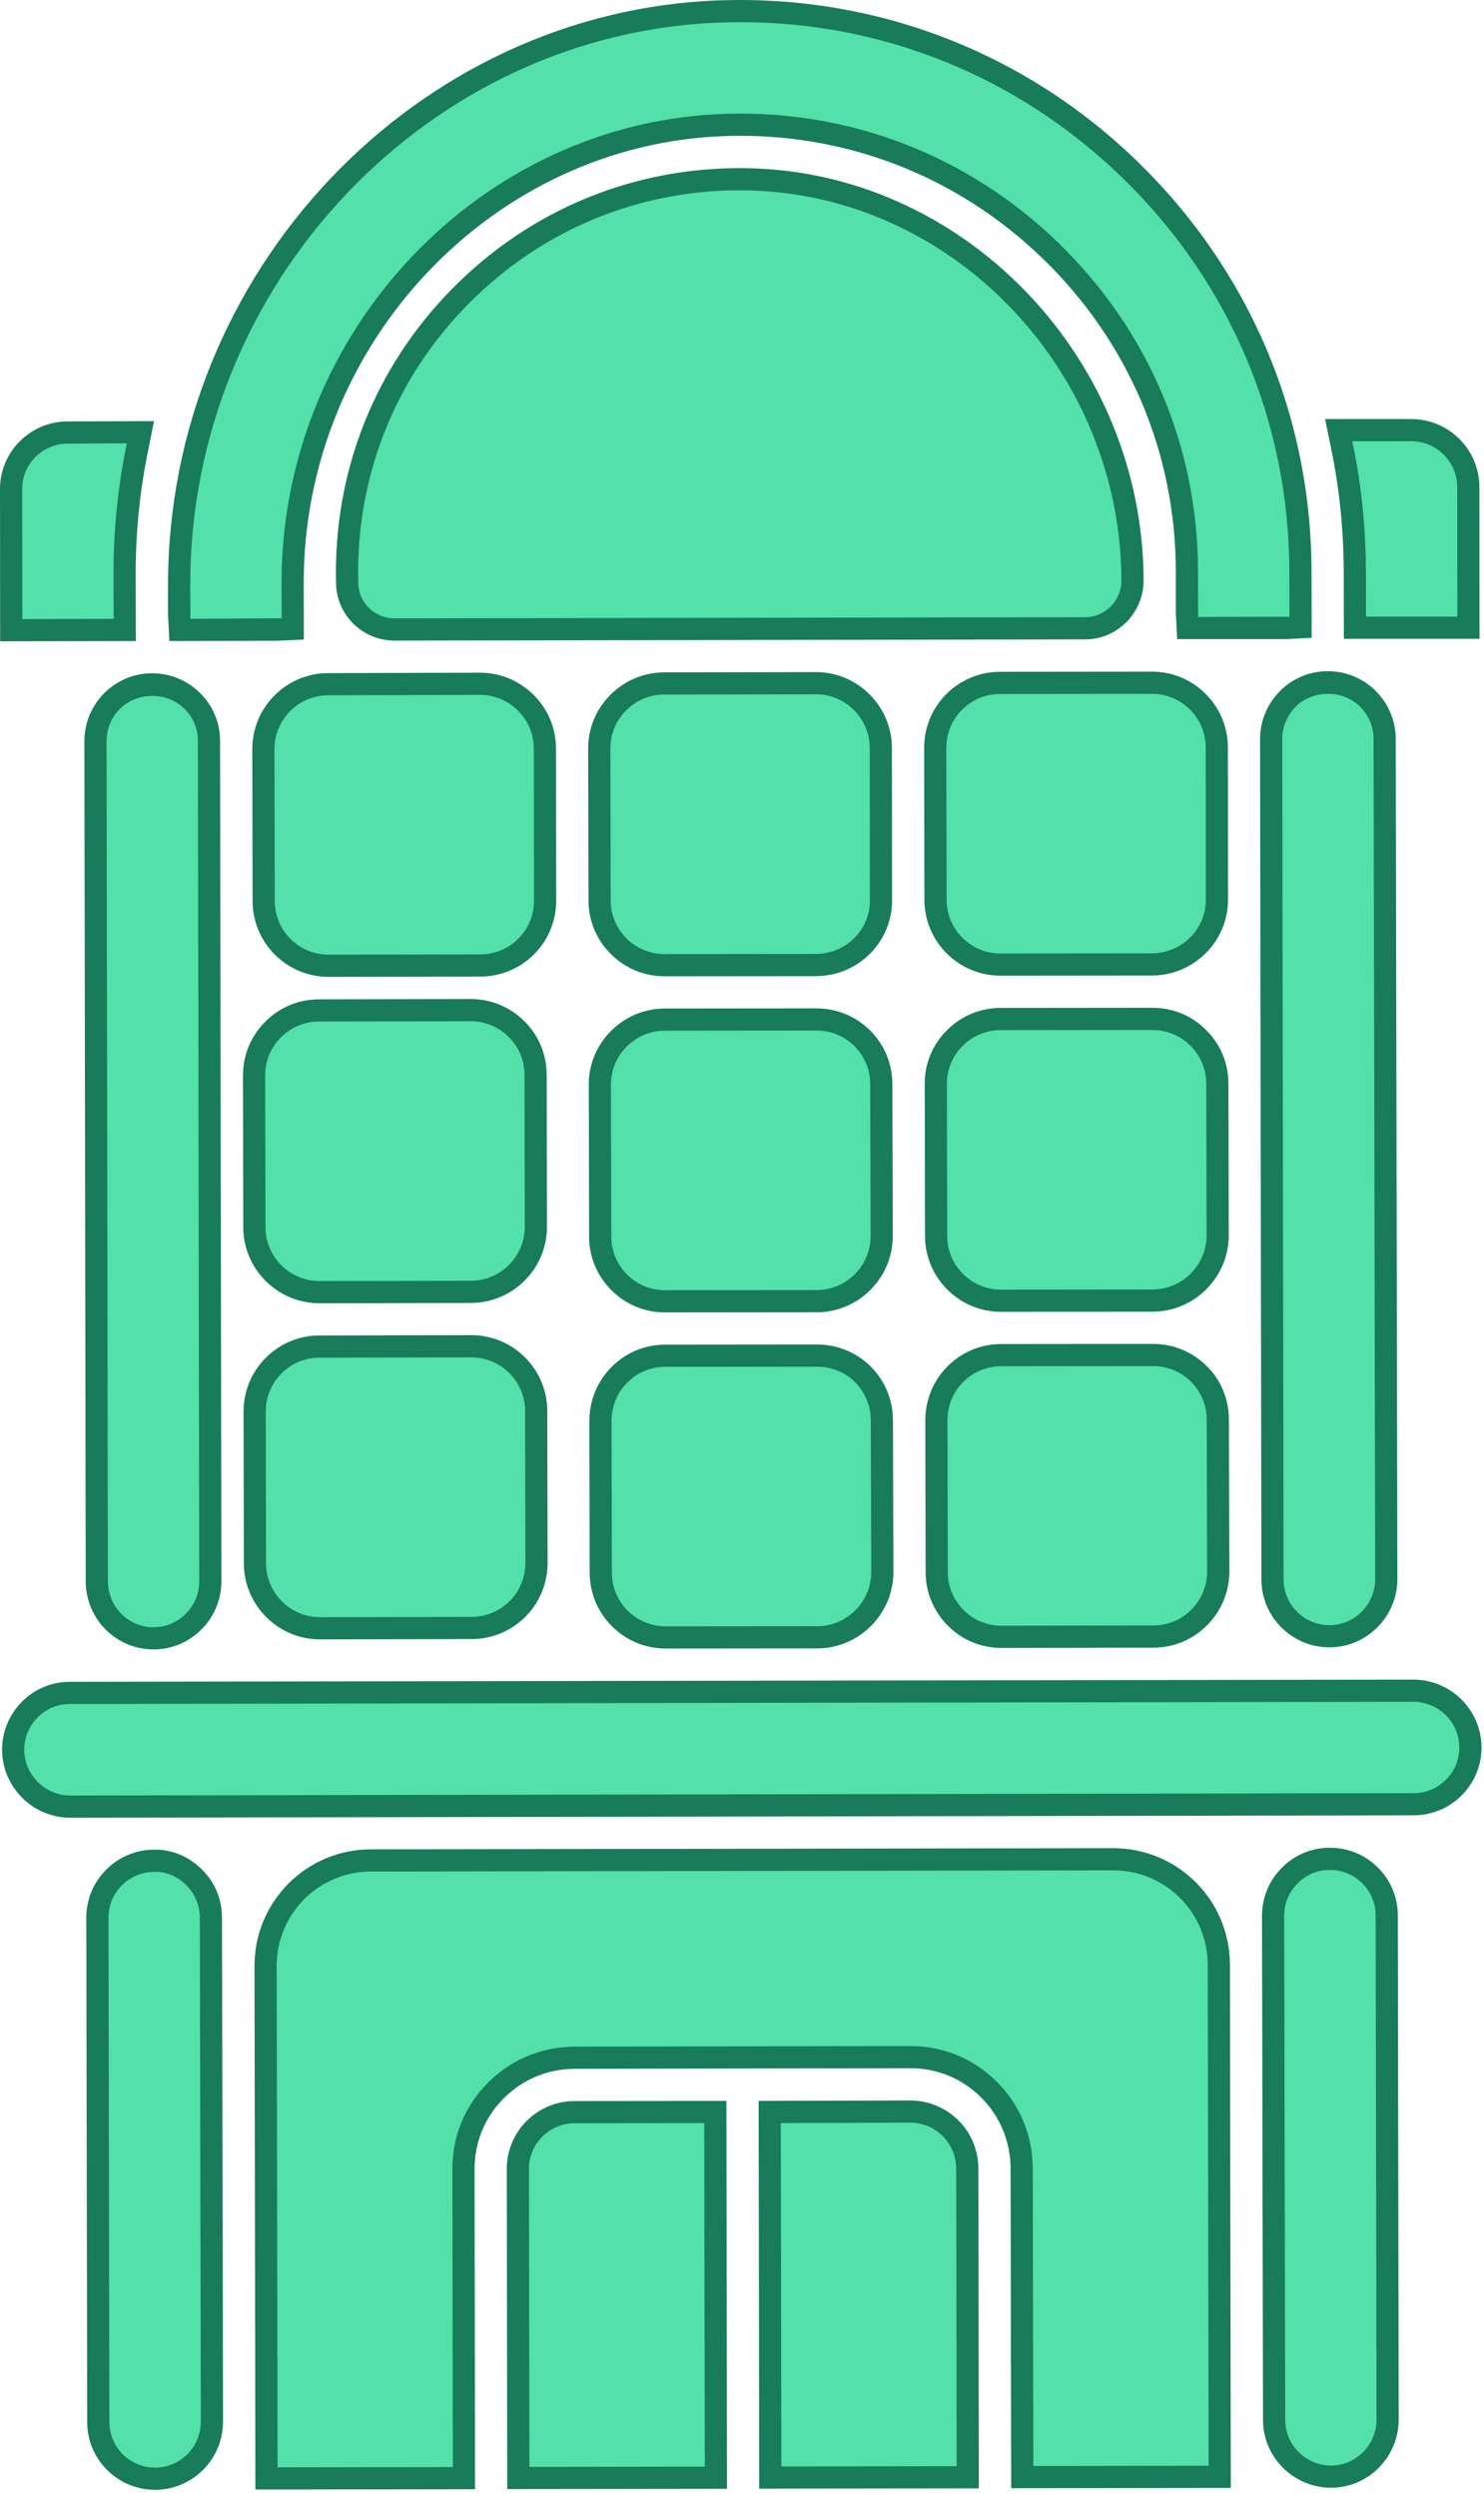 <?xml version="1.0" encoding="UTF-8" standalone="no"?>
<!DOCTYPE svg PUBLIC "-//W3C//DTD SVG 1.1//EN" "http://www.w3.org/Graphics/SVG/1.1/DTD/svg11.dtd">
<svg xmlns="http://www.w3.org/2000/svg" xmlns:xlink="http://www.w3.org/1999/xlink" version="1.1" width="157pt" height="264pt" viewBox="0 0 157 264">
<g enable-background="new">
<path transform="matrix(1,0,0,1,.812,-439.617)" d="M 33.039 611.777 L 49.081 611.746 C 50.926 611.746 52.661 611.011 53.959 609.713 C 55.241 608.415 55.945 606.695 55.945 604.866 L 55.914 588.808 C 55.914 586.917 55.148 585.212 53.897 583.961 C 52.661 582.726 50.942 581.96 49.05 581.96 L 32.976 581.991 C 31.147 581.991 29.427 582.711 28.129 584.008 C 26.847 585.306 26.128 587.026 26.128 588.855 L 26.159 604.929 C 26.175 608.712 29.255 611.777 33.039 611.777 Z " fill="#53e0aa"/>
<path transform="matrix(1,0,0,1,.39,-440.039)" d="M 57.509 589.231 C 57.509 587.089 56.665 585.072 55.148 583.555 C 53.631 582.039 51.614 581.21 49.472 581.21 L 33.399 581.241 C 31.257 581.241 29.24 582.086 27.723 583.602 C 26.207 585.135 25.378 587.152 25.378 589.278 L 25.409 605.351 C 25.425 609.776 29.037 613.372 33.462 613.372 L 49.504 613.341 C 51.646 613.341 53.678 612.497 55.211 610.964 C 56.712 609.448 57.54 607.431 57.54 605.289 L 57.509 589.231 Z M 49.504 610.996 L 33.462 611.027 C 30.334 611.027 27.77 608.478 27.755 605.351 L 27.723 589.278 C 27.723 587.777 28.317 586.338 29.381 585.26 C 30.46 584.181 31.882 583.587 33.399 583.587 L 49.472 583.555 C 50.989 583.555 52.427 584.15 53.491 585.213 C 54.57 586.292 55.164 587.714 55.164 589.231 L 55.195 605.289 C 55.195 606.805 54.616 608.244 53.553 609.307 C 52.459 610.402 51.02 610.996 49.504 610.996 Z " fill="#187b59"/>
<path transform="matrix(1,0,0,1,26.81,-439.284)" d="M 74.306 610.35 C 75.604 611.648 77.324 612.351 79.153 612.351 L 95.211 612.32 C 97.04 612.32 98.776 611.601 100.058 610.303 C 101.356 609.005 102.075 607.285 102.075 605.44 L 102.028 589.398 C 102.028 587.569 101.324 585.834 100.027 584.551 C 98.729 583.254 97.009 582.55 95.164 582.55 L 79.122 582.566 C 77.277 582.566 75.541 583.285 74.244 584.598 C 72.962 585.896 72.258 587.616 72.258 589.445 L 72.289 605.503 C 72.289 607.332 73.009 609.052 74.306 610.35 Z " fill="#53e0aa"/>
<path transform="matrix(1,0,0,1,26.387,-439.707)" d="M 103.623 589.821 C 103.623 587.648 102.795 585.631 101.278 584.145 C 99.761 582.629 97.744 581.8 95.587 581.8 L 79.545 581.816 C 77.371 581.816 75.354 582.66 73.838 584.192 C 72.337 585.709 71.508 587.726 71.508 589.868 L 71.539 605.926 C 71.539 608.068 72.384 610.085 73.9 611.601 C 75.417 613.118 77.434 613.947 79.576 613.947 L 95.634 613.915 C 97.791 613.915 99.808 613.071 101.309 611.554 C 102.826 610.038 103.67 608.005 103.67 605.863 L 103.623 589.821 Z M 95.634 611.57 L 79.576 611.601 C 78.059 611.601 76.621 611.007 75.558 609.944 C 74.479 608.865 73.885 607.442 73.885 605.926 L 73.853 589.868 C 73.853 588.351 74.432 586.913 75.495 585.85 C 76.574 584.755 78.012 584.161 79.545 584.161 L 95.587 584.145 C 97.119 584.145 98.557 584.739 99.621 585.803 C 100.684 586.866 101.278 588.289 101.278 589.821 L 101.325 605.863 C 101.325 607.38 100.731 608.818 99.652 609.897 C 98.589 610.976 97.166 611.57 95.634 611.57 Z " fill="#187b59"/>
<path transform="matrix(1,0,0,1,.79,-452.426)" d="M 32.999 589.047 L 49.041 589.016 C 52.825 589 55.905 585.92 55.905 582.136 L 55.874 566.078 C 55.874 564.187 55.108 562.466 53.857 561.231 C 52.621 559.996 50.902 559.23 49.01 559.23 L 32.952 559.261 C 31.123 559.261 29.387 559.981 28.105 561.278 C 26.807 562.576 26.088 564.296 26.088 566.125 L 26.119 582.199 C 26.135 585.982 29.231 589.047 32.999 589.047 Z " fill="#53e0aa"/>
<path transform="matrix(1,0,0,1,.367,-452.849)" d="M 57.469 566.501 C 57.469 564.343 56.625 562.326 55.108 560.825 C 53.591 559.309 51.574 558.48 49.432 558.48 L 33.375 558.511 C 31.217 558.511 29.2 559.356 27.699 560.872 C 26.182 562.389 25.338 564.406 25.338 566.548 L 25.369 582.621 C 25.385 587.046 28.997 590.642 33.422 590.642 L 49.464 590.611 C 53.904 590.595 57.5 586.984 57.5 582.559 L 57.469 566.501 Z M 49.464 588.266 L 33.422 588.297 C 30.294 588.297 27.73 585.748 27.715 582.621 L 27.683 566.548 C 27.683 565.031 28.277 563.608 29.356 562.53 C 30.42 561.451 31.858 560.857 33.375 560.857 L 49.432 560.825 C 50.949 560.825 52.387 561.419 53.451 562.483 C 54.53 563.546 55.124 564.969 55.124 566.501 L 55.155 582.559 C 55.155 585.686 52.606 588.25 49.464 588.266 Z " fill="#187b59"/>
<path transform="matrix(1,0,0,1,-8.396,-426.491)" d="M 157.935 605.25 L 15.776 605.485 C 14.182 605.485 12.665 606.11 11.539 607.251 C 10.413 608.393 9.788 609.894 9.788 611.504 C 9.804 614.803 12.477 617.493 15.808 617.508 L 157.966 617.258 C 161.281 617.242 163.97 614.553 163.954 611.238 C 163.954 607.939 161.265 605.266 157.935 605.25 Z " fill="#53e0aa"/>
<path transform="matrix(1,0,0,1,-8.818,-426.914)" d="M 158.357 604.5 L 16.199 604.735 C 14.276 604.735 12.478 605.485 11.133 606.845 C 9.773 608.221 9.038 610.019 9.038 611.927 C 9.054 615.867 12.275 619.088 16.23 619.104 L 158.389 618.853 C 160.312 618.838 162.11 618.087 163.454 616.743 C 164.815 615.382 165.565 613.569 165.55 611.661 C 165.55 607.737 162.329 604.516 158.357 604.5 Z M 158.389 616.508 L 16.23 616.758 C 13.572 616.743 11.399 614.569 11.383 611.927 C 11.383 610.645 11.884 609.425 12.791 608.503 C 13.697 607.58 14.901 607.08 16.199 607.08 L 158.357 606.845 C 161.031 606.861 163.204 609.019 163.204 611.661 C 163.204 612.959 162.72 614.163 161.797 615.085 C 160.89 615.992 159.671 616.508 158.389 616.508 Z " fill="#187b59"/>
<path transform="matrix(1,0,0,1,39.574,-464.92)" d="M 94.908 543.08 L 95.049 631.936 C 95.064 635.235 97.754 637.925 101.068 637.925 C 104.368 637.925 107.072 635.235 107.088 631.905 L 106.916 543.064 C 106.916 541.469 106.291 539.952 105.149 538.811 C 104.024 537.685 102.507 537.06 100.912 537.06 L 100.896 537.06 C 99.286 537.06 97.785 537.685 96.659 538.827 C 95.533 539.968 94.908 541.469 94.908 543.08 Z " fill="#53e0aa"/>
<path transform="matrix(1,0,0,1,39.151,-465.343)" d="M 108.511 543.487 C 108.511 541.579 107.761 539.765 106.401 538.405 C 105.056 537.061 103.258 536.31 101.319 536.31 C 99.396 536.31 97.598 537.061 96.253 538.421 C 94.893 539.797 94.158 541.595 94.158 543.502 L 94.299 632.359 C 94.314 636.315 97.551 639.52 101.491 639.52 C 105.431 639.52 108.668 636.299 108.683 632.328 L 108.511 543.487 Z M 101.491 637.175 C 98.833 637.175 96.66 635.017 96.644 632.359 L 96.503 543.502 C 96.503 542.22 97.004 541.001 97.911 540.078 C 99.709 538.264 102.914 538.233 104.743 540.062 C 105.666 540.985 106.166 542.205 106.166 543.487 L 106.338 632.328 C 106.322 635.001 104.149 637.175 101.491 637.175 Z " fill="#187b59"/>
<path transform="matrix(1,0,0,1,1.146,-464.864)" d="M 56.504 544.024 C 56.504 542.195 55.784 540.459 54.487 539.177 C 53.189 537.879 51.469 537.16 49.64 537.16 L 49.624 537.16 L 33.566 537.207 C 29.783 537.207 26.718 540.287 26.718 544.071 L 26.749 560.113 C 26.749 561.958 27.469 563.678 28.766 564.976 C 30.064 566.258 31.784 566.977 33.613 566.977 L 33.629 566.977 L 49.671 566.946 C 51.516 566.946 53.236 566.226 54.534 564.929 C 55.831 563.615 56.535 561.895 56.519 560.082 L 56.504 544.024 Z " fill="#53e0aa"/>
<path transform="matrix(1,0,0,1,.723,-465.286)" d="M 58.099 544.447 C 58.099 542.289 57.255 540.272 55.738 538.771 C 54.221 537.254 52.204 536.41 50.047 536.41 L 33.989 536.457 C 29.564 536.457 25.968 540.069 25.968 544.494 L 25.999 560.536 C 25.999 562.678 26.844 564.71 28.36 566.227 C 29.893 567.744 31.91 568.572 34.052 568.572 L 50.094 568.541 C 52.236 568.541 54.268 567.697 55.785 566.18 C 57.302 564.648 58.13 562.615 58.115 560.504 L 58.099 544.447 Z M 50.094 566.196 L 34.036 566.227 C 32.535 566.227 31.096 565.633 30.018 564.57 C 28.939 563.491 28.345 562.052 28.345 560.536 L 28.313 544.494 C 28.313 541.351 30.862 538.802 33.989 538.802 L 50.062 538.755 C 51.579 538.755 53.002 539.35 54.081 540.428 C 55.16 541.492 55.754 542.914 55.754 544.447 L 55.769 560.52 C 55.785 562.021 55.191 563.444 54.128 564.523 C 53.049 565.602 51.61 566.196 50.094 566.196 Z " fill="#187b59"/>
<path transform="matrix(1,0,0,1,42.149,-474.529)" d="M 101.182 534.911 L 101.198 540.899 L 113.206 540.899 L 113.19 526.014 C 113.175 522.699 110.485 520.01 107.186 520.01 L 107.171 520.01 L 99.478 520.01 L 99.853 521.886 C 100.729 526.124 101.167 530.501 101.182 534.911 Z " fill="#53e0aa"/>
<path transform="matrix(1,0,0,1,41.631,-474.951)" d="M 114.882 526.437 C 114.866 522.481 111.645 519.26 107.689 519.26 L 98.558 519.26 L 99.23 522.543 C 100.075 526.656 100.512 530.955 100.528 535.333 L 100.544 542.494 L 114.897 542.494 L 114.882 526.437 Z M 101.419 521.605 L 107.705 521.605 C 110.363 521.605 112.521 523.779 112.536 526.437 L 112.552 540.149 L 102.889 540.149 L 102.873 535.333 C 102.858 530.799 102.404 526.327 101.529 522.074 L 101.419 521.605 Z " fill="#187b59"/>
<path transform="matrix(1,0,0,1,26.765,-464.903)" d="M 79.073 566.891 L 79.089 566.891 L 95.131 566.876 C 98.93 566.844 102.011 563.749 101.979 559.98 L 101.964 543.938 C 101.964 542.109 101.244 540.373 99.947 539.091 C 98.649 537.793 96.929 537.09 95.1 537.09 L 95.084 537.09 L 79.026 537.106 C 77.197 537.106 75.477 537.825 74.179 539.123 C 72.882 540.42 72.178 542.156 72.178 543.985 L 72.209 560.043 C 72.209 563.827 75.289 566.891 79.073 566.891 Z " fill="#53e0aa"/>
<path transform="matrix(1,0,0,1,26.342,-465.326)" d="M 103.559 544.361 C 103.559 542.203 102.715 540.186 101.198 538.685 C 99.681 537.169 97.664 536.34 95.507 536.34 L 79.449 536.356 C 77.307 536.356 75.29 537.2 73.773 538.717 C 72.257 540.233 71.428 542.25 71.428 544.408 L 71.459 560.466 C 71.459 564.89 75.071 568.487 79.496 568.487 L 95.569 568.471 C 100.01 568.44 103.606 564.812 103.575 560.403 L 103.559 544.361 Z M 95.554 566.126 L 79.496 566.141 C 76.353 566.141 73.805 563.593 73.805 560.466 L 73.773 544.408 C 73.773 542.876 74.367 541.437 75.431 540.374 C 76.51 539.295 77.932 538.701 79.449 538.701 L 95.522 538.685 C 97.039 538.685 98.477 539.28 99.541 540.343 C 100.62 541.406 101.214 542.829 101.214 544.361 L 101.229 560.419 C 101.261 563.53 98.712 566.094 95.554 566.126 Z " fill="#187b59"/>
<path transform="matrix(1,0,0,1,-5.257,-464.841)" d="M 15.358 543.22 L 15.499 632.061 C 15.514 633.671 16.14 635.172 17.266 636.314 C 18.407 637.439 19.908 638.065 21.503 638.065 L 21.518 638.065 C 24.817 638.065 27.491 635.391 27.507 632.061 L 27.366 543.188 C 27.366 541.594 26.741 540.077 25.599 538.951 C 24.458 537.825 22.957 537.2 21.362 537.2 L 21.346 537.2 C 19.736 537.2 18.235 537.841 17.109 538.967 C 15.968 540.108 15.358 541.625 15.358 543.22 Z " fill="#53e0aa"/>
<path transform="matrix(1,0,0,1,-5.68,-465.264)" d="M 28.961 543.611 C 28.961 541.688 28.211 539.89 26.851 538.545 C 25.475 537.185 23.677 536.45 21.769 536.45 C 19.862 536.45 18.063 537.201 16.703 538.561 C 15.359 539.905 14.608 541.719 14.608 543.642 L 14.749 632.499 C 14.764 634.407 15.515 636.205 16.86 637.565 C 18.235 638.925 20.034 639.66 21.941 639.66 C 25.866 639.66 29.087 636.439 29.102 632.483 L 28.961 543.611 Z M 16.953 543.642 C 16.953 542.345 17.454 541.125 18.361 540.218 C 20.174 538.404 23.333 538.373 25.193 540.202 C 26.116 541.109 26.616 542.313 26.616 543.611 L 26.757 632.483 C 26.741 635.142 24.583 637.315 21.925 637.315 C 20.643 637.315 19.439 636.814 18.517 635.908 C 17.61 634.985 17.11 633.766 17.094 632.483 L 16.953 543.642 Z " fill="#187b59"/>
<path transform="matrix(1,0,0,1,26.787,-452.094)" d="M 79.113 589.621 L 95.187 589.606 C 98.97 589.574 102.035 586.494 102.035 582.71 L 102.004 566.668 C 101.988 564.839 101.285 563.103 99.971 561.821 C 98.689 560.524 96.954 559.82 95.124 559.82 L 79.066 559.836 C 77.237 559.836 75.517 560.555 74.219 561.853 C 72.922 563.15 72.202 564.886 72.218 566.715 L 72.249 582.773 C 72.249 586.557 75.33 589.621 79.113 589.621 Z " fill="#53e0aa"/>
<path transform="matrix(1,0,0,1,26.364,-452.516)" d="M 103.599 567.075 C 103.583 564.902 102.739 562.885 101.222 561.415 C 99.737 559.899 97.72 559.07 95.547 559.07 L 79.489 559.086 C 77.347 559.086 75.33 559.93 73.813 561.447 C 72.281 562.979 71.452 564.996 71.468 567.138 L 71.499 583.196 C 71.499 587.621 75.111 591.217 79.536 591.217 L 95.625 591.201 C 100.034 591.17 103.63 587.542 103.63 583.133 L 103.599 567.075 Z M 95.609 588.856 L 79.536 588.871 C 76.393 588.871 73.845 586.323 73.845 583.196 L 73.813 567.122 C 73.798 565.621 74.392 564.183 75.471 563.104 C 76.55 562.025 77.972 561.431 79.489 561.431 L 95.547 561.415 C 97.079 561.415 98.502 562.01 99.581 563.088 C 100.644 564.12 101.238 565.559 101.254 567.091 L 101.285 583.133 C 101.285 586.26 98.736 588.824 95.609 588.856 Z " fill="#187b59"/>
<path transform="matrix(1,0,0,1,-8.476,-474.45)" d="M 21.672 541.055 L 21.656 535.051 C 21.656 530.688 22.094 526.295 22.954 522.026 L 23.329 520.15 L 15.637 520.181 C 14.026 520.181 12.525 520.807 11.384 521.948 C 10.258 523.09 9.632 524.59 9.648 526.201 L 9.664 541.086 L 21.672 541.055 Z " fill="#53e0aa"/>
<path transform="matrix(1,0,0,1,-8.897,-474.873)" d="M 25.19 519.4 L 16.059 519.431 C 14.136 519.431 12.338 520.182 10.978 521.542 C 9.617 522.918 8.882 524.732 8.898 526.624 L 8.914 542.681 L 23.267 542.65 L 23.252 535.473 C 23.252 531.189 23.674 526.874 24.534 522.683 L 25.19 519.4 Z M 22.22 522.214 C 21.344 526.577 20.906 531.033 20.906 535.473 L 20.922 540.305 L 11.259 540.336 L 11.243 526.608 C 11.228 525.341 11.728 524.122 12.635 523.199 C 13.557 522.277 14.777 521.777 16.059 521.777 L 22.313 521.745 L 22.22 522.214 Z " fill="#187b59"/>
<path transform="matrix(1,0,0,1,13.977,-452.071)" d="M 51.536 587.66 C 52.834 588.958 54.554 589.661 56.383 589.661 L 72.457 589.646 C 76.225 589.63 79.305 586.55 79.305 582.75 L 79.258 566.708 C 79.258 564.863 78.554 563.144 77.241 561.846 C 75.943 560.564 74.223 559.86 72.394 559.86 L 56.321 559.876 C 52.553 559.891 49.472 562.987 49.488 566.755 L 49.519 582.813 C 49.519 584.642 50.239 586.362 51.536 587.66 Z " fill="#53e0aa"/>
<path transform="matrix(1,0,0,1,13.554,-452.494)" d="M 80.853 567.131 C 80.853 564.958 80.009 562.941 78.492 561.44 C 76.976 559.939 74.959 559.11 72.817 559.11 L 56.743 559.126 C 54.601 559.141 52.6 559.986 51.083 561.502 C 49.567 563.035 48.722 565.052 48.738 567.178 L 48.769 583.236 C 48.769 585.378 49.614 587.395 51.13 588.911 C 52.647 590.428 54.664 591.257 56.806 591.257 L 72.879 591.241 C 77.304 591.225 80.9 587.598 80.9 583.173 L 80.853 567.131 Z M 72.879 588.896 L 56.806 588.911 C 55.289 588.911 53.851 588.317 52.788 587.254 C 51.709 586.175 51.115 584.752 51.115 583.236 L 51.083 567.178 C 51.083 565.661 51.662 564.239 52.741 563.16 C 53.82 562.081 55.242 561.471 56.743 561.471 L 72.817 561.455 C 74.333 561.455 75.772 562.034 76.835 563.097 C 77.914 564.16 78.508 565.599 78.508 567.131 L 78.555 583.173 C 78.555 586.316 76.006 588.88 72.879 588.896 Z " fill="#187b59"/>
<path transform="matrix(1,0,0,1,4.335,-484.091)" d="M 110.462 550.524 C 113.214 550.524 115.465 548.288 115.481 545.489 C 115.434 522.896 97.484 503.867 75.454 503.07 C 64.04 502.663 53.267 506.791 45.074 514.718 C 36.865 522.646 32.362 533.278 32.378 544.66 L 32.394 545.63 C 32.378 546.959 32.894 548.225 33.848 549.179 C 34.802 550.117 36.052 550.649 37.397 550.649 L 37.413 550.649 L 110.446 550.524 L 110.462 550.524 Z " fill="#53e0aa"/>
<path transform="matrix(1,0,0,1,3.912,-484.514)" d="M 75.923 502.32 C 64.197 501.898 53.096 506.151 44.684 514.297 C 36.256 522.443 31.612 533.372 31.628 545.099 L 31.644 546.037 C 31.628 547.695 32.269 549.258 33.442 550.431 C 34.63 551.604 36.178 552.245 37.835 552.245 L 110.869 552.119 L 110.885 552.119 C 114.277 552.119 117.061 549.336 117.076 545.912 C 117.029 522.693 98.564 503.133 75.923 502.32 Z M 110.885 549.774 L 37.82 549.899 C 36.803 549.899 35.834 549.493 35.099 548.774 C 34.364 548.039 33.973 547.085 33.989 546.037 L 33.973 545.083 C 33.958 534.014 38.336 523.678 46.31 515.986 C 53.909 508.637 63.806 504.634 74.344 504.634 C 74.845 504.634 75.329 504.65 75.83 504.666 C 97.235 505.432 114.684 523.944 114.731 545.912 C 114.715 548.039 112.995 549.774 110.885 549.774 Z " fill="#187b59"/>
<path transform="matrix(1,0,0,1,14,-439.262)" d="M 51.576 610.39 C 52.874 611.672 54.594 612.391 56.423 612.391 L 72.497 612.376 C 76.28 612.344 79.345 609.264 79.345 605.48 L 79.298 589.438 C 79.298 587.593 78.579 585.874 77.297 584.576 C 75.999 583.294 74.279 582.59 72.434 582.59 L 56.392 582.606 C 54.547 582.606 52.811 583.325 51.514 584.638 C 50.232 585.936 49.528 587.656 49.528 589.501 L 49.559 605.543 C 49.559 607.372 50.279 609.092 51.576 610.39 Z " fill="#53e0aa"/>
<path transform="matrix(1,0,0,1,13.577,-439.684)" d="M 80.893 589.861 C 80.893 587.719 80.065 585.702 78.548 584.17 C 77.031 582.669 74.999 581.84 72.857 581.84 L 56.815 581.856 C 54.641 581.856 52.624 582.7 51.108 584.232 C 49.607 585.749 48.778 587.766 48.778 589.924 L 48.809 605.966 C 48.809 608.108 49.654 610.125 51.17 611.641 C 52.703 613.158 54.719 613.987 56.846 613.987 L 72.935 613.971 C 77.344 613.94 80.94 610.312 80.94 605.903 L 80.893 589.861 Z M 72.919 611.626 L 56.846 611.641 C 55.345 611.641 53.906 611.047 52.828 609.984 C 51.749 608.905 51.155 607.482 51.155 605.966 L 51.123 589.924 C 51.123 588.391 51.702 586.953 52.765 585.89 C 53.844 584.795 55.282 584.201 56.815 584.201 L 72.857 584.185 C 74.389 584.185 75.827 584.764 76.891 585.827 C 77.954 586.906 78.548 588.344 78.548 589.861 L 78.595 605.903 C 78.595 609.03 76.046 611.594 72.919 611.626 Z " fill="#187b59"/>
<path transform="matrix(1,0,0,1,13.954,-464.886)" d="M 56.359 566.937 L 72.401 566.921 C 74.246 566.906 75.966 566.187 77.264 564.889 C 78.561 563.591 79.265 561.855 79.249 560.026 L 79.234 543.984 C 79.234 542.155 78.514 540.435 77.217 539.137 C 75.919 537.839 74.199 537.12 72.37 537.12 L 72.354 537.12 L 56.281 537.151 C 52.513 537.167 49.432 540.263 49.448 544.031 L 49.479 560.089 C 49.479 563.857 52.559 566.937 56.343 566.937 L 56.359 566.937 Z " fill="#53e0aa"/>
<path transform="matrix(1,0,0,1,13.531,-465.309)" d="M 80.829 544.407 C 80.829 542.265 79.985 540.248 78.468 538.731 C 76.951 537.214 74.934 536.37 72.777 536.37 L 56.703 536.401 C 54.561 536.417 52.56 537.261 51.043 538.778 C 49.527 540.31 48.682 542.327 48.698 544.454 L 48.729 560.511 C 48.729 564.936 52.341 568.532 56.766 568.532 L 56.782 568.532 L 72.839 568.517 C 74.981 568.501 76.998 567.657 78.515 566.14 C 80.032 564.623 80.86 562.591 80.845 560.449 L 80.829 544.407 Z M 56.766 566.187 C 53.623 566.187 51.075 563.638 51.075 560.511 L 51.043 544.454 C 51.043 542.937 51.622 541.514 52.701 540.435 C 53.78 539.356 55.202 538.747 56.703 538.747 L 72.792 538.715 C 74.309 538.715 75.732 539.309 76.811 540.388 C 77.89 541.467 78.484 542.89 78.484 544.407 L 78.499 560.464 C 78.515 561.981 77.937 563.404 76.858 564.483 C 75.779 565.561 74.34 566.156 72.824 566.171 L 56.782 566.187 L 56.782 567.36 L 56.766 566.187 Z " fill="#187b59"/>
<path transform="matrix(1,0,0,1,-2.067,-490.499)" d="M 31.4 557.073 L 33.042 556.995 L 33.026 552.179 C 32.979 526.224 53.556 504.475 78.885 503.709 C 91.753 503.318 103.949 508.04 113.221 517.014 C 122.493 526.005 127.621 538.044 127.637 550.897 L 127.637 555.275 L 127.715 556.901 L 138.019 556.901 L 139.66 556.823 L 139.645 550.897 C 139.614 534.761 133.203 519.672 121.57 508.399 C 109.953 497.142 94.661 491.2 78.51 491.701 C 46.754 492.67 20.971 519.891 21.018 552.398 L 21.018 555.462 L 21.096 557.104 L 31.4 557.073 Z " fill="#53e0aa"/>
<path transform="matrix(1,0,0,1,-2.489,-490.922)" d="M 141.24 551.319 C 141.209 534.855 134.658 519.47 122.806 507.977 C 110.954 496.485 95.334 490.45 78.901 490.95 C 46.52 491.935 20.221 519.688 20.268 552.82 L 20.268 555.947 L 20.409 558.699 L 31.823 558.668 L 34.637 558.543 L 34.621 552.601 C 34.575 527.272 54.635 506.054 79.339 505.304 C 91.91 504.913 103.793 509.525 112.83 518.281 C 121.883 527.053 126.871 538.795 126.887 551.319 L 126.887 555.76 L 127.027 558.496 L 138.504 558.496 L 141.256 558.355 L 141.24 551.319 Z M 129.232 551.319 C 129.216 538.154 123.963 525.818 114.456 516.593 C 104.966 507.399 92.489 502.552 79.277 502.958 C 53.306 503.74 32.229 526.021 32.276 552.601 L 32.292 556.291 L 22.629 556.354 L 22.613 552.82 C 22.566 520.939 47.849 494.249 78.964 493.296 C 79.589 493.28 80.199 493.264 80.809 493.264 C 95.96 493.264 110.219 499.05 121.18 509.666 C 132.578 520.705 138.864 535.496 138.895 551.319 L 138.91 556.135 L 129.248 556.151 L 129.232 551.319 Z " fill="#187b59"/>
<path transform="matrix(1,0,0,1,10.85,-410.436)" d="M 49.926 633.756 C 48.316 633.756 46.815 634.397 45.674 635.538 C 44.563 636.664 43.938 638.149 43.938 639.713 L 43.938 639.775 L 43.985 672.438 L 64.89 672.407 L 64.827 633.74 L 49.926 633.756 Z " fill="#53e0aa"/>
<path transform="matrix(1,0,0,1,10.427,-410.858)" d="M 66.422 632.99 L 50.349 633.006 C 48.442 633.006 46.643 633.756 45.268 635.132 C 43.923 636.492 43.188 638.275 43.188 640.198 L 43.235 672.72 L 43.235 674.033 L 66.485 674.002 L 66.485 672.72 L 66.422 632.99 Z M 50.349 635.351 L 64.077 635.335 L 64.14 671.657 L 45.58 671.688 L 45.533 640.135 C 45.533 638.885 46.034 637.696 46.925 636.789 C 47.847 635.867 49.067 635.351 50.349 635.351 Z " fill="#187b59"/>
<path transform="matrix(1,0,0,1,1.229,-420.067)" d="M 124.434 619.902 C 122.323 617.807 119.524 616.65 116.553 616.65 L 116.538 616.65 L 38.001 616.775 C 35.014 616.775 32.215 617.948 30.105 620.059 C 28.009 622.185 26.852 624.984 26.868 627.97 L 26.962 682.116 L 47.851 682.085 L 47.804 649.422 C 47.788 646.279 49.008 643.324 51.228 641.104 C 53.448 638.868 56.404 637.649 59.546 637.633 L 95.086 637.57 L 95.102 637.57 C 98.229 637.57 101.184 638.79 103.404 641.01 C 105.624 643.23 106.844 646.17 106.859 649.313 L 106.922 681.975 L 127.811 681.944 L 127.717 627.783 C 127.702 624.812 126.545 622.013 124.434 619.902 Z " fill="#53e0aa"/>
<path transform="matrix(1,0,0,1,.807,-420.49)" d="M 129.313 628.205 C 129.297 624.906 128.015 621.81 125.685 619.496 C 123.355 617.182 120.26 615.9 116.96 615.9 L 38.423 616.025 C 35.14 616.025 32.044 617.307 29.699 619.652 C 27.369 622.013 26.102 625.125 26.118 628.393 L 26.212 683.711 L 48.805 683.68 L 49.446 683.68 L 49.446 682.351 L 49.399 649.845 C 49.384 647.015 50.478 644.357 52.48 642.355 C 54.465 640.354 57.123 639.244 59.969 639.228 L 95.524 639.166 C 98.354 639.166 100.997 640.26 102.998 642.261 C 104.984 644.247 106.094 646.905 106.109 649.735 L 106.172 682.351 L 106.172 683.571 L 106.5 683.571 L 129.406 683.539 L 129.313 628.205 Z M 47.054 649.845 L 47.101 681.335 L 28.557 681.366 L 28.463 628.393 C 28.448 625.735 29.48 623.217 31.356 621.31 C 33.248 619.418 35.765 618.37 38.423 618.37 L 116.976 618.245 C 119.634 618.245 122.136 619.277 124.028 621.154 C 125.904 623.03 126.952 625.547 126.967 628.205 L 127.061 681.194 L 108.517 681.225 L 108.455 649.735 C 108.439 646.28 107.094 643.028 104.655 640.604 C 102.216 638.165 98.98 636.82 95.509 636.82 L 59.969 636.883 C 56.498 636.899 53.246 638.259 50.822 640.698 C 48.367 643.137 47.038 646.389 47.054 649.845 Z " fill="#187b59"/>
<path transform="matrix(1,0,0,1,39.647,-420.084)" d="M 105.295 618.371 C 104.169 617.245 102.653 616.62 101.058 616.62 L 101.042 616.62 C 99.447 616.62 97.931 617.245 96.805 618.387 C 95.663 619.528 95.038 621.029 95.038 622.64 L 95.147 675.941 C 95.147 679.24 97.852 681.93 101.167 681.945 C 104.451 681.945 107.14 679.256 107.156 675.926 L 107.062 622.608 C 107.062 621.014 106.436 619.497 105.295 618.371 Z " fill="#53e0aa"/>
<path transform="matrix(1,0,0,1,39.225,-420.507)" d="M 108.657 623.031 C 108.657 621.108 107.907 619.31 106.546 617.965 C 105.186 616.605 103.388 615.87 101.465 615.87 C 99.542 615.87 97.743 616.62 96.399 617.981 C 95.038 619.341 94.288 621.139 94.288 623.062 L 94.397 676.364 C 94.397 680.304 97.618 683.525 101.59 683.541 C 105.514 683.541 108.735 680.32 108.751 676.348 L 108.657 623.031 Z M 101.59 681.195 C 98.916 681.18 96.743 679.022 96.743 676.364 L 96.633 623.062 C 96.633 621.765 97.134 620.561 98.056 619.638 C 98.963 618.716 100.167 618.215 101.48 618.215 C 102.762 618.215 103.982 618.716 104.889 619.623 C 105.811 620.529 106.312 621.733 106.312 623.031 L 106.406 676.348 C 106.39 679.022 104.232 681.195 101.59 681.195 Z " fill="#187b59"/>
<path transform="matrix(1,0,0,1,20.452,-410.453)" d="M 80.116 635.477 C 78.974 634.335 77.427 633.71 75.863 633.71 L 60.978 633.757 L 61.041 672.408 L 81.93 672.377 L 81.883 639.73 C 81.867 638.119 81.242 636.603 80.116 635.477 Z " fill="#53e0aa"/>
<path transform="matrix(1,0,0,1,20.03,-410.875)" d="M 83.478 640.137 C 83.462 638.214 82.712 636.415 81.367 635.071 C 80.023 633.726 78.178 632.96 76.286 632.96 L 60.228 633.007 L 60.291 672.737 L 60.291 674.003 L 83.525 673.972 L 83.525 672.737 L 83.478 640.137 Z M 76.286 635.305 C 77.552 635.305 78.803 635.821 79.71 636.728 C 80.617 637.635 81.117 638.855 81.133 640.152 L 81.18 671.627 L 62.636 671.658 L 62.573 635.352 L 76.286 635.305 Z " fill="#187b59"/>
<path transform="matrix(1,0,0,1,-5.184,-420.011)" d="M 25.729 618.518 C 24.588 617.376 23.134 616.704 21.476 616.751 C 19.882 616.766 18.365 617.392 17.239 618.533 C 16.113 619.659 15.488 621.176 15.488 622.77 L 15.582 676.088 C 15.582 677.698 16.207 679.199 17.349 680.34 C 18.49 681.466 19.991 682.092 21.601 682.092 C 23.212 682.076 24.729 681.435 25.839 680.325 C 26.964 679.199 27.59 677.682 27.606 676.072 L 27.496 622.77 C 27.496 621.16 26.871 619.643 25.729 618.518 Z " fill="#53e0aa"/>
<path transform="matrix(1,0,0,1,-5.606,-420.434)" d="M 29.091 623.193 C 29.091 621.254 28.341 619.456 26.981 618.112 C 25.542 616.673 23.713 615.954 21.883 616.001 C 19.96 616.016 18.162 616.783 16.833 618.127 C 15.489 619.472 14.738 621.27 14.738 623.193 L 14.832 676.51 C 14.832 678.433 15.582 680.232 16.943 681.592 C 18.319 682.952 20.117 683.687 22.04 683.687 C 23.947 683.671 25.745 682.921 27.09 681.576 C 28.435 680.232 29.185 678.433 29.201 676.495 L 29.091 623.193 Z M 22.024 681.342 C 20.742 681.342 19.522 680.841 18.6 679.934 C 17.677 679.012 17.177 677.793 17.177 676.51 L 17.083 623.193 C 17.083 621.895 17.584 620.691 18.491 619.785 C 19.397 618.862 20.617 618.362 21.93 618.346 L 22.055 618.346 C 23.259 618.346 24.385 618.831 25.323 619.769 C 26.246 620.676 26.746 621.895 26.746 623.193 L 26.856 676.479 C 26.84 677.793 26.34 679.012 25.433 679.919 C 24.526 680.826 23.306 681.326 22.024 681.342 Z " fill="#187b59"/>
</g>
</svg>
